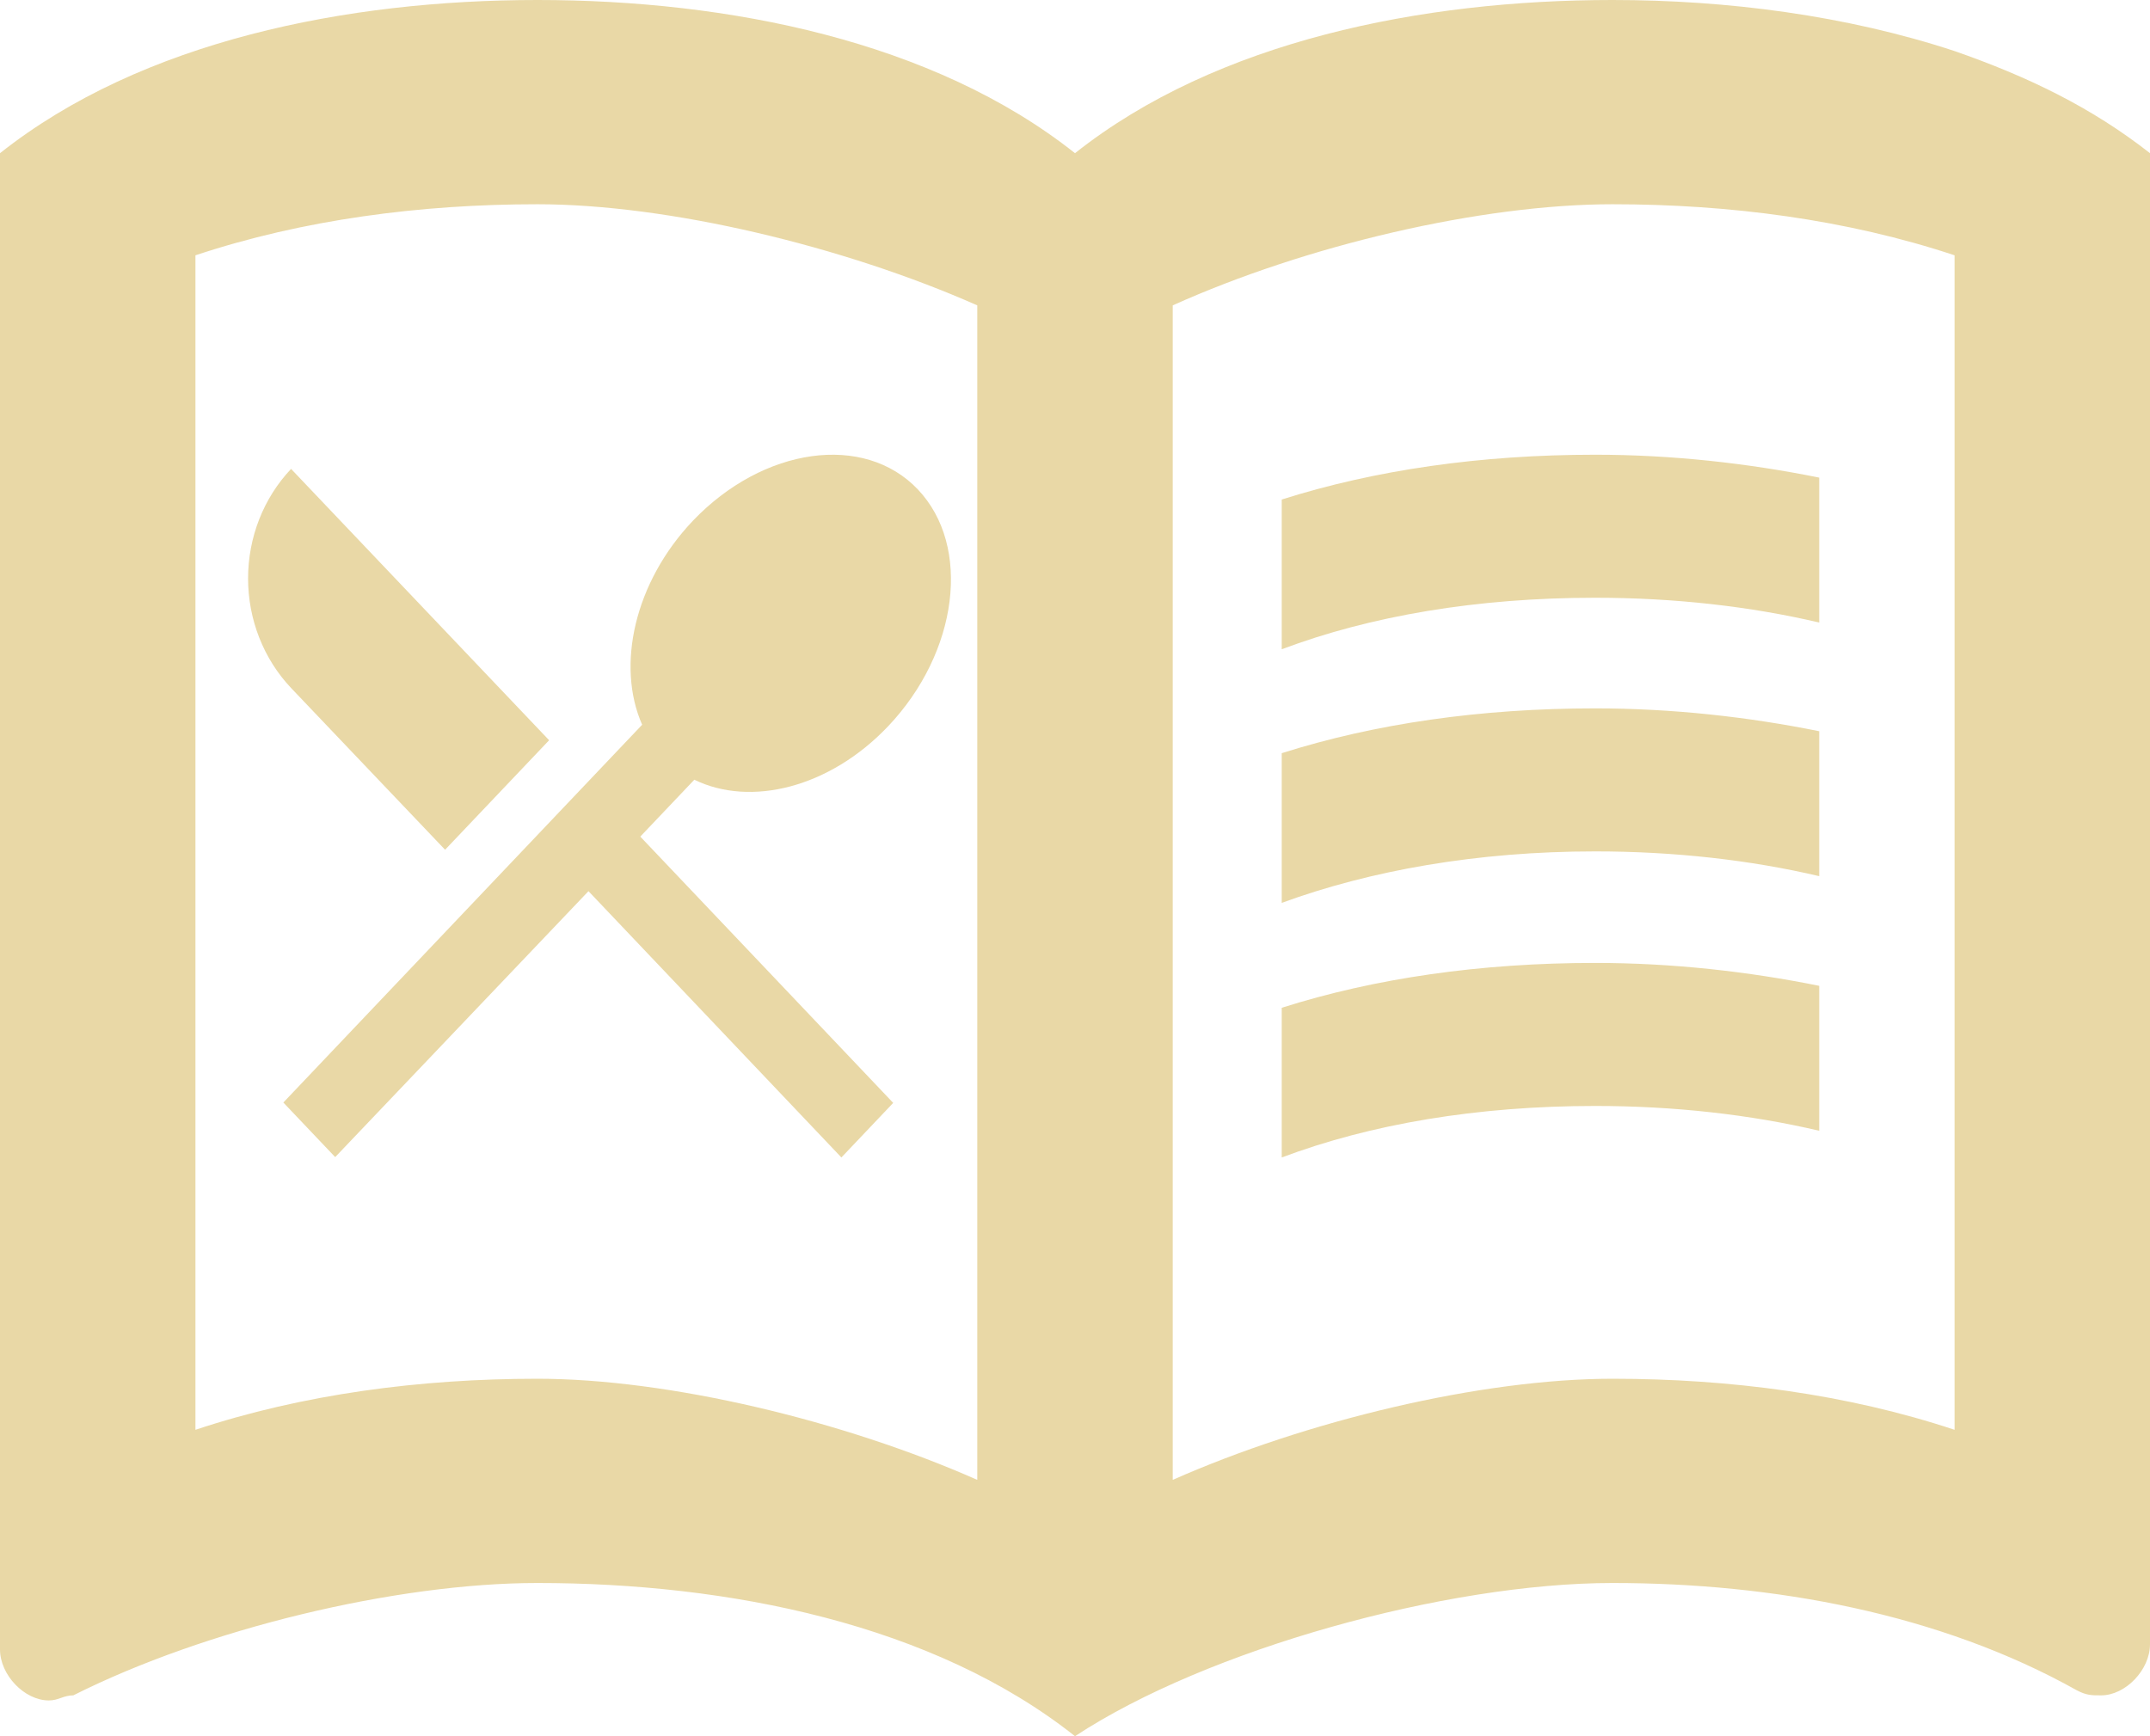 <svg width="52" height="42" viewBox="0 0 52 42" fill="none" xmlns="http://www.w3.org/2000/svg">
<path d="M47.273 1.235C44.649 0.371 41.766 0 39 0C34.391 0 29.427 0.988 26 3.706C22.573 0.988 17.609 0 13 0C8.391 0 3.427 0.988 0 3.706V39.9C0 40.518 0.591 41.135 1.182 41.135C1.418 41.135 1.536 41.012 1.773 41.012C4.964 39.406 9.573 38.294 13 38.294C17.609 38.294 22.573 39.282 26 42C29.191 39.9 34.982 38.294 39 38.294C42.9 38.294 46.918 39.035 50.227 40.888C50.464 41.012 50.582 41.012 50.818 41.012C51.409 41.012 52 40.394 52 39.776V3.706C50.582 2.594 49.045 1.853 47.273 1.235ZM4.727 34.588V6.176C7.327 5.312 10.164 4.941 13 4.941C16.167 4.941 20.398 5.954 23.636 7.387V35.799C20.398 34.366 16.167 33.353 13 33.353C10.164 33.353 7.327 33.724 4.727 34.588ZM47.273 34.588C44.673 33.724 41.836 33.353 39 33.353C35.833 33.353 31.602 34.366 28.364 35.799V7.387C31.602 5.929 35.833 4.941 39 4.941C41.836 4.941 44.673 5.312 47.273 6.176V34.588Z" fill="#E9D8A6"/>
<path d="M38.583 14.46C40.49 14.46 42.332 14.668 44 15.06V11.554C42.288 11.208 40.447 11 38.583 11C35.81 11 33.253 11.369 31 12.084V15.706C33.145 14.898 35.723 14.46 38.583 14.46ZM38.583 20.596C40.49 20.596 42.332 20.803 44 21.195V17.689C42.288 17.343 40.447 17.136 38.583 17.136C35.81 17.136 33.253 17.505 31 18.22V21.841C33.145 21.057 35.723 20.596 38.583 20.596ZM38.583 26.754C40.49 26.754 42.332 26.962 44 27.354V23.848C42.288 23.502 40.447 23.294 38.583 23.294C35.81 23.294 33.253 23.663 31 24.379V28C33.145 27.193 35.723 26.754 38.583 26.754Z" fill="#E9D8A6"/>
<path d="M10.765 20.556L13.281 17.907L7.04 11.343C6.374 12.047 6 13 6 13.993C6 14.986 6.374 15.939 7.04 16.643L10.765 20.556ZM21.479 17.57C23.177 15.781 23.506 13.216 22.199 11.839C20.901 10.473 18.465 10.81 16.758 12.598C15.344 14.087 14.9 16.1 15.531 17.532L6.853 26.671L8.107 27.991L14.233 21.558L20.35 28L21.603 26.68L15.486 20.238L16.793 18.862C18.154 19.526 20.065 19.058 21.479 17.57Z" fill="#E9D8A6"/>
</svg>
